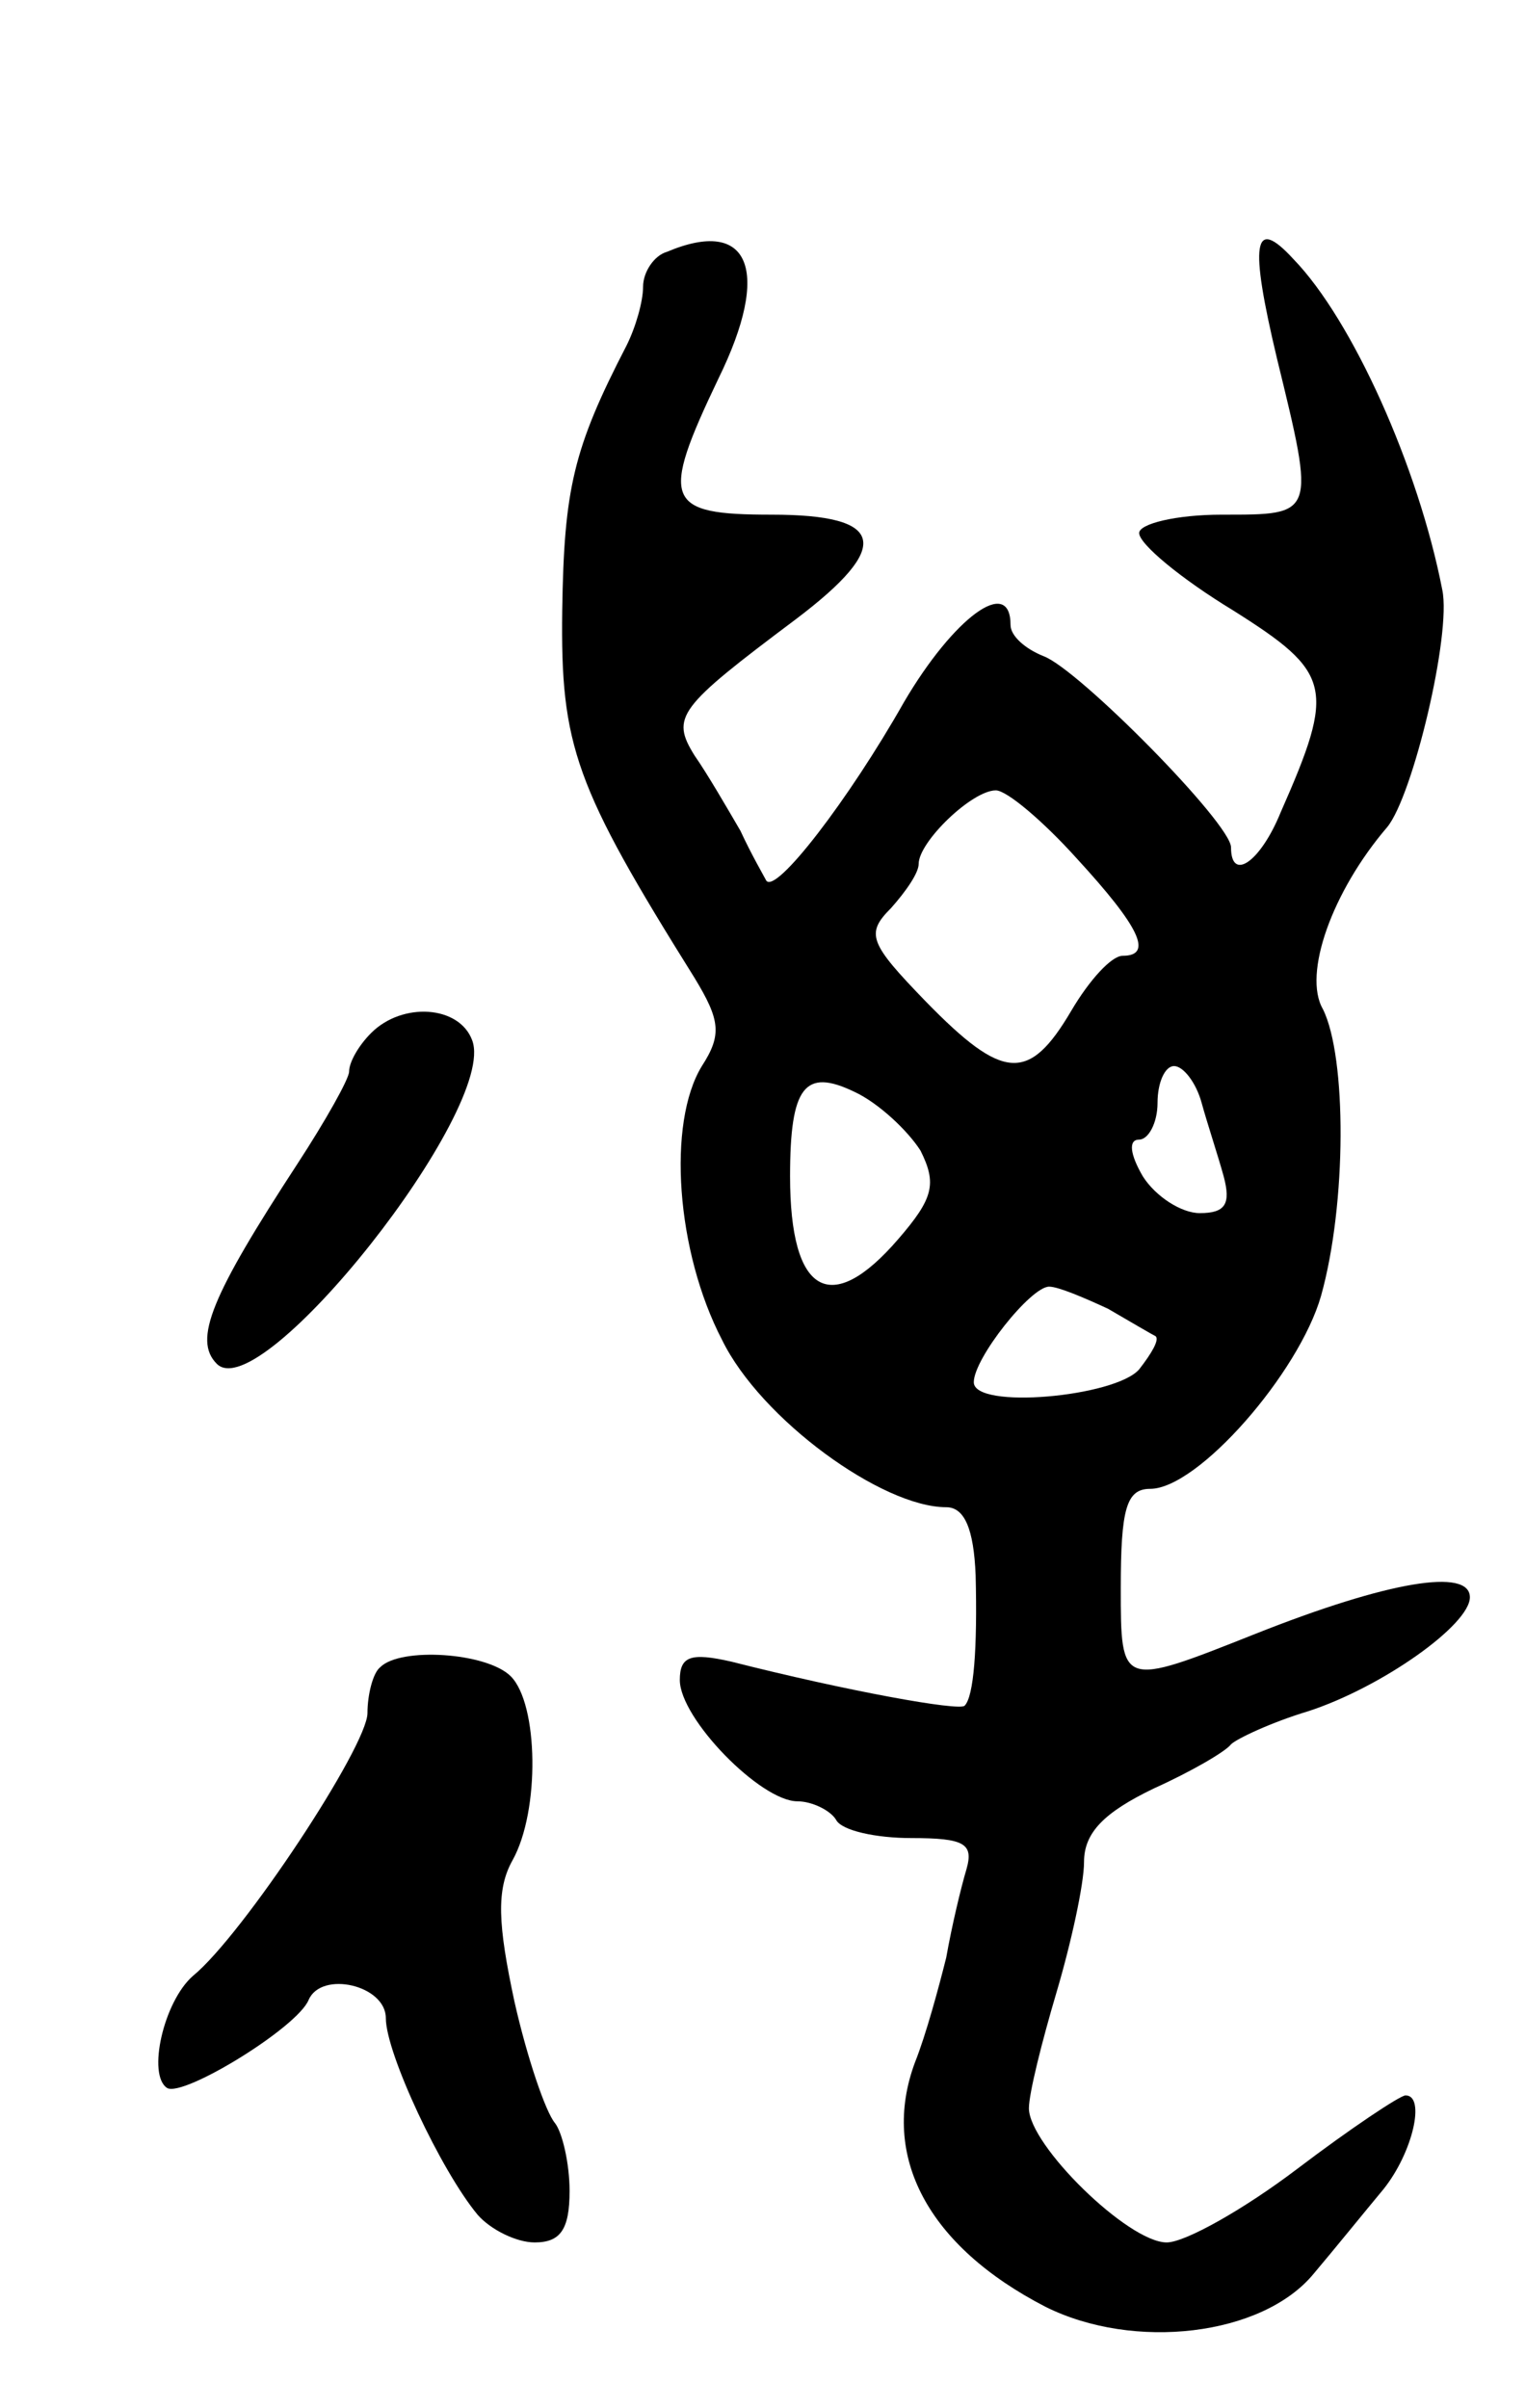 <svg version="1.0" xmlns="http://www.w3.org/2000/svg"
 width="83pt" height="131pt" viewBox="0 0 83 131"
 preserveAspectRatio="xMidYMid meet">
<g transform="translate(0,131) scale(0.1,-0.1)"
fill="#000000" stroke="none">
<path d="M363 1173 c-7 -2 -13 -11 -13 -19 0 -8 -4 -22 -9 -32 -29 -56 -34
-78 -35 -144 -1 -74 7 -96 72 -200 14 -23 15 -31 4 -48 -19 -31 -14 -101 11
-149 21 -43 87 -91 122 -91 10 0 15 -12 16 -37 1 -40 -1 -66 -6 -71 -3 -3 -64
8 -127 24 -22 5 -28 3 -28 -10 0 -21 44 -66 64 -66 8 0 18 -5 21 -10 3 -6 22
-10 41 -10 29 0 34 -3 30 -17 -3 -10 -8 -31 -11 -48 -4 -16 -11 -42 -17 -57
-19 -51 7 -100 71 -133 48 -24 118 -16 146 18 11 13 28 34 38 46 16 20 23 51
12 51 -3 0 -30 -18 -59 -40 -29 -22 -61 -40 -71 -40 -21 0 -75 53 -75 73 0 8
7 36 15 63 8 27 15 59 15 71 0 16 11 27 38 40 20 9 39 20 42 24 3 3 22 12 42
18 40 13 88 47 88 62 0 16 -44 9 -117 -20 -73 -29 -73 -29 -73 25 0 43 3 54
16 54 26 0 81 63 93 105 14 50 14 130 1 156 -11 19 5 64 35 99 14 17 35 105
30 129 -13 67 -49 147 -81 180 -22 24 -24 9 -9 -54 21 -86 21 -85 -30 -85 -25
0 -45 -5 -45 -10 0 -6 23 -25 51 -42 54 -34 56 -42 26 -110 -11 -27 -27 -38
-27 -19 0 13 -83 97 -102 104 -10 4 -18 11 -18 17 0 27 -31 4 -58 -42 -30 -53
-70 -105 -75 -97 -1 2 -8 14 -14 27 -7 12 -18 31 -25 41 -13 21 -9 26 55 74
53 40 49 57 -13 57 -58 0 -61 7 -29 74 29 59 17 88 -28 69z m223 -330 c34 -37
42 -53 25 -53 -6 0 -18 -13 -28 -30 -23 -39 -37 -38 -79 5 -31 32 -33 37 -19
51 8 9 15 19 15 24 0 12 29 40 42 40 6 0 26 -17 44 -37z m-85 -159 c9 -18 7
-26 -12 -48 -37 -43 -59 -30 -59 34 0 49 8 59 35 46 13 -6 29 -21 36 -32z
m153 26 c3 -11 9 -29 12 -40 4 -15 1 -20 -13 -20 -10 0 -24 9 -31 20 -7 12 -8
20 -2 20 5 0 10 9 10 20 0 11 4 20 9 20 5 0 12 -9 15 -20z m-51 -112 c12 -7
24 -14 26 -15 2 -2 -2 -9 -9 -18 -13 -15 -90 -22 -90 -7 0 13 31 52 41 52 5 0
19 -6 32 -12z"/>
<path d="M202 748 c-7 -7 -12 -16 -12 -21 0 -4 -13 -27 -28 -50 -47 -72 -57
-96 -44 -109 24 -24 153 139 139 176 -7 19 -38 21 -55 4z"/>
<path d="M207 403 c-4 -3 -7 -15 -7 -25 0 -18 -68 -121 -95 -143 -16 -14 -25
-54 -14 -61 9 -5 71 33 77 48 7 16 42 8 42 -10 0 -19 30 -83 50 -107 7 -8 21
-15 31 -15 14 0 19 7 19 28 0 15 -4 32 -8 37 -5 6 -15 35 -22 66 -9 42 -10 61
-1 77 15 27 14 85 -1 100 -13 13 -60 16 -71 5z"/>
</g>
</svg>
